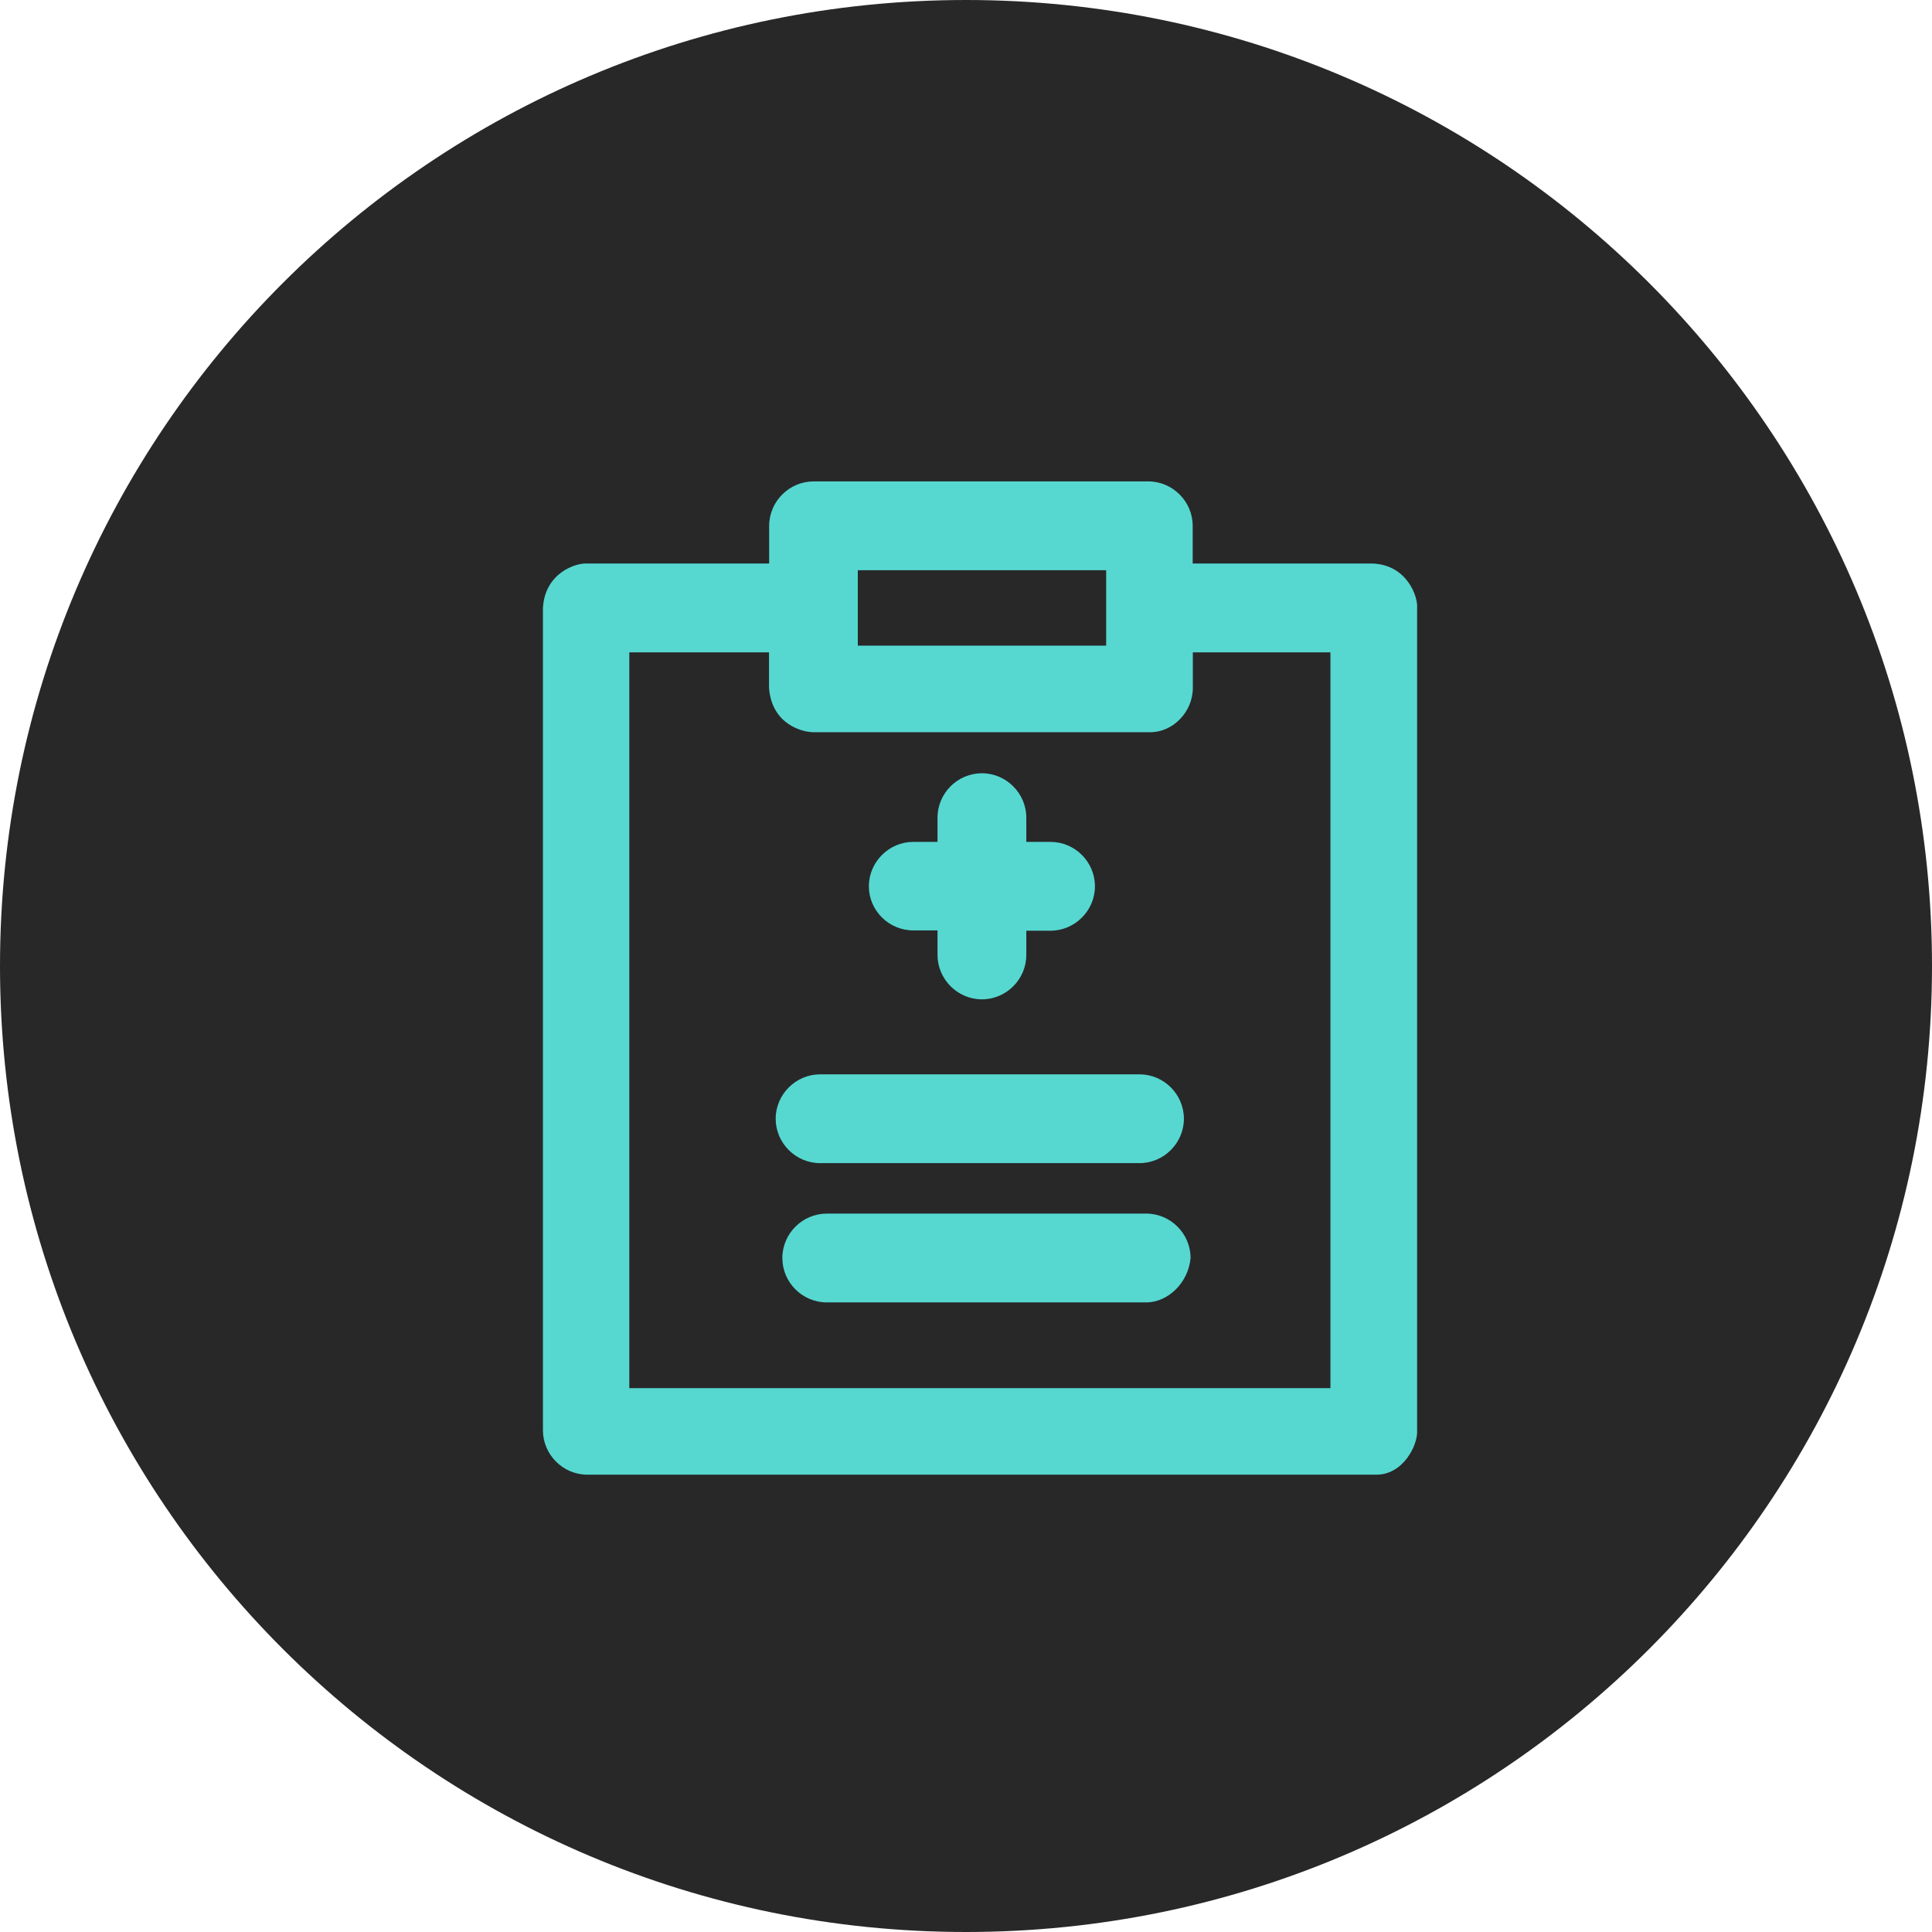 <?xml version="1.0" encoding="UTF-8"?>
<svg id="_图层_2" data-name="图层 2" xmlns="http://www.w3.org/2000/svg" viewBox="0 0 127.5 127.5">
  <defs>
    <style>
      .cls-1 {
        fill: #56d8d1;
      }

      .cls-2 {
        fill: #282829;
      }
    </style>
  </defs>
  <g id="_图层_1-2" data-name="图层 1">
    <g>
      <path class="cls-2" d="M0,63.75c0,35.21,28.54,63.75,63.75,63.75s63.75-28.54,63.75-63.75S98.96,0,63.75,0,0,28.54,0,63.75Z"/>
      <path class="cls-1" d="M90.57,37.19h-11.86v-2.49c0-1.6-1.32-2.93-2.93-2.93h-22.09c-1.6,0-2.93,1.32-2.93,2.93v2.49h-12c-.77-.06-2.8.63-2.93,2.93v54.27c0,1.6,1.32,2.93,2.93,2.93h51.97c1.87.07,2.86-1.98,2.79-2.93v-54.27c.07-.68-.62-2.84-2.94-2.93h0ZM56.61,37.63h16.39v4.98h-16.39s0-4.98,0-4.98ZM87.8,91.61h-46.27v-48.56h9.22v2.34c.18,2.42,2.2,2.93,2.93,2.93h22.25c1.46,0,2.79-1.32,2.79-2.93v-2.34h9.08v48.56h.01s0,0,0,0Z"/>
      <path class="cls-1" d="M54.12,76.76h21.08c1.6,0,2.93-1.32,2.93-2.93s-1.32-2.93-2.93-2.93h-21.08c-1.6,0-2.93,1.32-2.93,2.93,0,1.6,1.32,2.93,2.93,2.93ZM75.64,80.09h-21.08c-1.6,0-2.93,1.32-2.93,2.93s1.32,2.93,2.93,2.93h21.08c1.46,0,2.79-1.32,2.93-2.93,0-1.6-1.31-2.93-2.93-2.93ZM60.27,61.4h1.6v1.62c0,1.6,1.32,2.93,2.93,2.93s2.93-1.32,2.93-2.93v-1.6h1.6c1.6,0,2.93-1.32,2.93-2.93s-1.32-2.93-2.93-2.93h-1.6v-1.6c0-1.6-1.32-2.93-2.93-2.93s-2.93,1.32-2.93,2.93v1.6h-1.6c-1.6,0-2.93,1.32-2.93,2.93,0,1.59,1.31,2.91,2.93,2.91Z"/>
    </g>
  </g>
</svg>